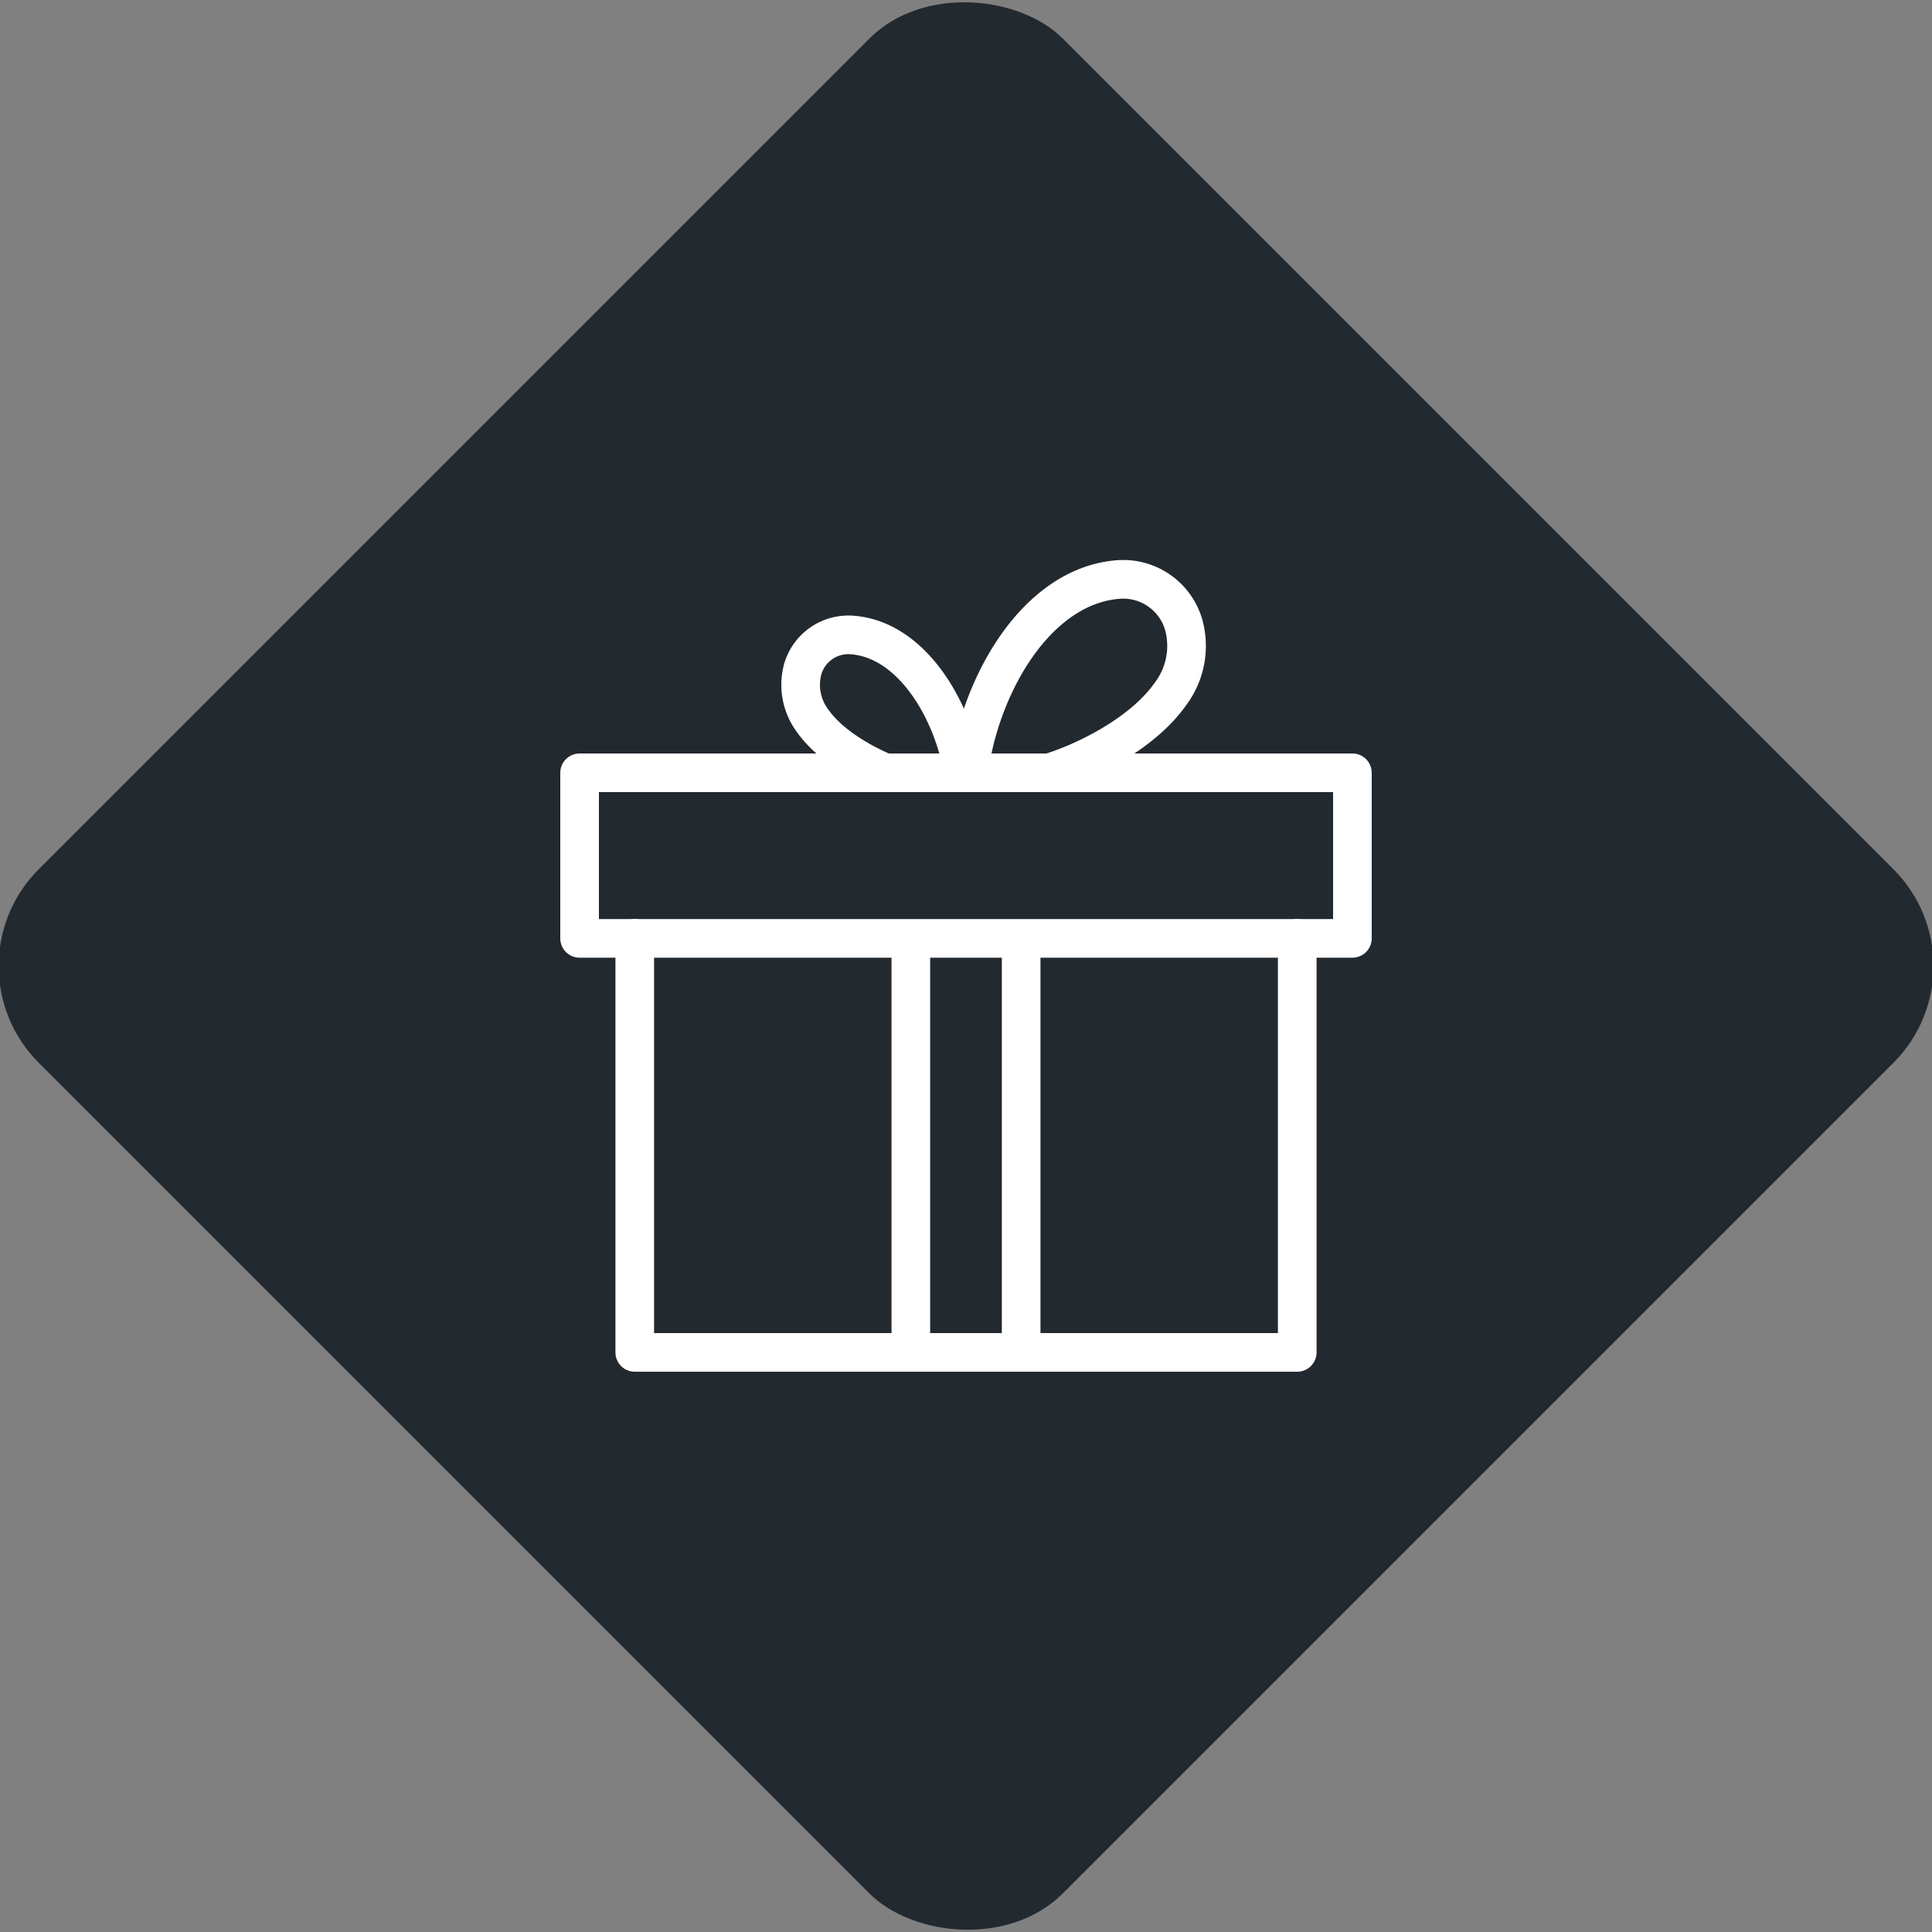 <svg xmlns="http://www.w3.org/2000/svg" viewBox="0 0 200 200"><rect x="0" y="0" width="200" height="200" fill="#808080" stroke="none"/><title>Gift</title><g id="ed78a410-f1d7-4180-a3b1-c2547d013cec" data-name="Black"><rect x="25.04" y="25.04" width="149.93" height="149.93" rx="14.17" ry="14.17" transform="translate(-41.42 100) rotate(-45)" style="fill:#22292f"/></g><g id="5d456a90-57da-45cc-8b7a-03df8b365139" data-name="Icon"><g id="7e103aba-a095-46d8-8426-d0ca2ca8cc09" data-name="&lt;Group&gt;"><line id="351c1f98-c249-4b70-8d88-5fbd708a77f3" data-name="&lt;Path&gt;" x1="94.29" y1="98.62" x2="94.29" y2="140" style="fill:none;stroke:#fff;stroke-linecap:round;stroke-linejoin:round;stroke-width:4px"/><line id="b0b2b249-eadf-4412-85ee-e7bce6bd666a" data-name="&lt;Path&gt;" x1="105.71" y1="98.62" x2="105.71" y2="140" style="fill:none;stroke:#fff;stroke-linecap:round;stroke-linejoin:round;stroke-width:4px"/><path id="ce31243d-0f30-433d-b1f7-80e8a4b92a0b" data-name="&lt;Path&gt;" d="M108.63,80c3.34-1,9.54-3.89,12.54-8.17a8.25,8.25,0,0,0,1.37-7.14A6.52,6.52,0,0,0,115.66,60c-8.29.71-14.17,10.69-15.4,20" style="fill:none;stroke:#fff;stroke-linecap:round;stroke-linejoin:round;stroke-width:4px"/><path id="a584baa3-fa5c-4c4e-839b-e15effb524be" data-name="&lt;Path&gt;" d="M91.6,80c-2.51-1.06-5.74-2.91-7.49-5.4a6.21,6.21,0,0,1-1-5.37,4.92,4.92,0,0,1,5.17-3.49c6,.49,10.31,7.49,11.46,14.26" style="fill:none;stroke:#fff;stroke-linecap:round;stroke-linejoin:round;stroke-width:4px"/><rect id="57f9a076-db3a-439f-baab-f464b20add5c" data-name="&lt;Rectangle&gt;" x="60" y="80" width="80" height="17.14" style="fill:none;stroke:#fff;stroke-linecap:round;stroke-linejoin:round;stroke-width:4px"/><polyline id="705011f5-3ce0-48cc-8061-b4b6bdb1fe3a" data-name="&lt;Path&gt;" points="134.29 97.14 134.29 140 65.71 140 65.71 97.14" style="fill:none;stroke:#fff;stroke-linecap:round;stroke-linejoin:round;stroke-width:4px"/></g></g></svg>